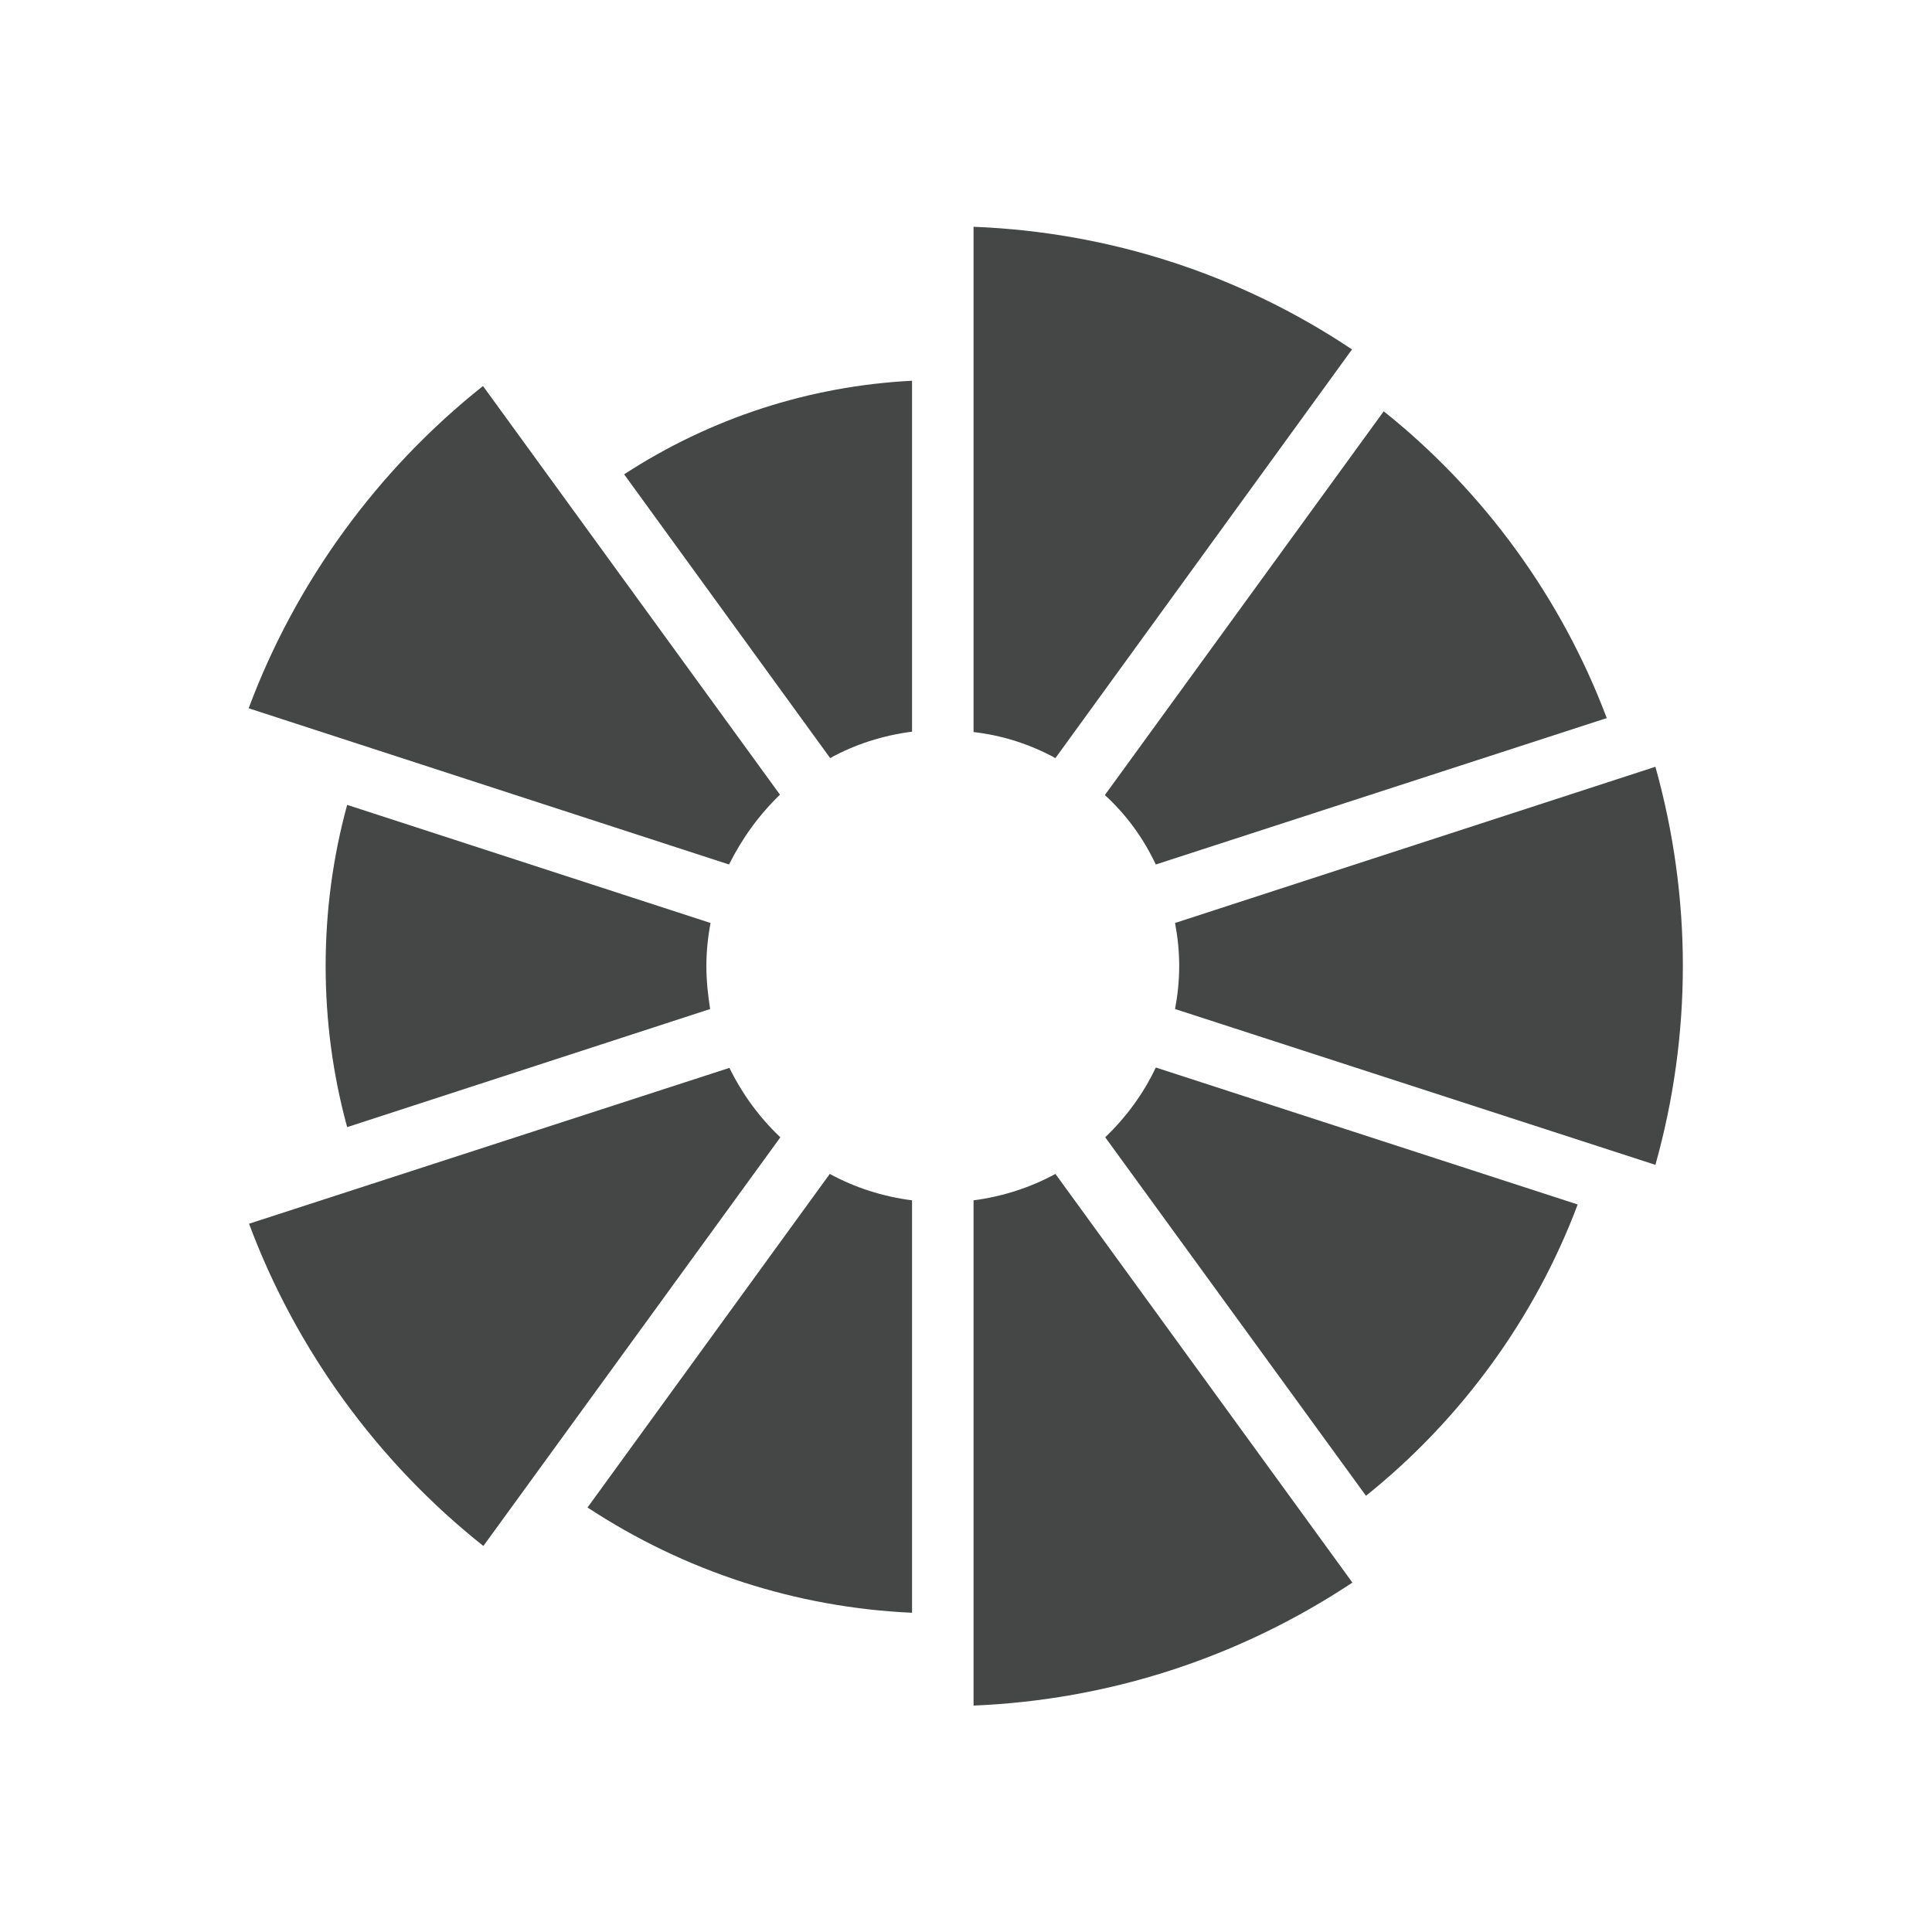 <?xml version="1.0" encoding="utf-8"?>
<!-- Generator: Adobe Illustrator 18.1.1, SVG Export Plug-In . SVG Version: 6.00 Build 0)  -->
<svg version="1.1" id="Ebene_1" xmlns="http://www.w3.org/2000/svg" xmlns:xlink="http://www.w3.org/1999/xlink" x="0px" y="0px"
	 width="512px" height="512px" viewBox="0 0 512 512" enable-background="new 0 0 512 512" xml:space="preserve">
<g>
	<path fill="#454646" d="M279.7,200.9l78.6-108.3C328.5,72.7,294,61.5,258,60.1v133.9C265.8,194.9,273.1,197.3,279.7,200.9z"/>
	<path fill="#454646" d="M306.3,229.1l119.5-38.8c-11.9-31.7-32.5-60.1-59.1-81.3l-73.9,101.7C298.5,215.9,303,222.1,306.3,229.1z"
		/>
	<path fill="#454646" d="M438.7,203.2l-127.3,41.4c0.7,3.7,1.1,7.5,1.1,11.4c0,3.9-0.4,7.7-1.1,11.4l127.3,41.3
		C448.4,274.1,448.4,237.9,438.7,203.2z"/>
	<path fill="#454646" d="M306.3,282.9c-3.3,7-7.9,13.2-13.4,18.5l69.1,95c25.2-20.2,44.8-47.1,56.1-77.2L306.3,282.9z"/>
	<path fill="#454646" d="M279.7,311.1c-6.6,3.6-14,6-21.7,7v133.9c36-1.5,70.4-12.7,100.4-32.6L279.7,311.1z"/>
	<path fill="#454646" d="M219.9,311.1l-64.2,88.4c25.7,16.9,55.2,26.5,86,27.9V318.1C233.9,317.1,226.5,314.7,219.9,311.1z"/>
	<path fill="#454646" d="M193.3,283L66,324.3c12.4,33.3,34.1,63.2,62.1,85.4l78.7-108.3C201.2,296.1,196.7,289.9,193.3,283z"/>
	<path fill="#454646" d="M187.2,256c0-3.9,0.4-7.7,1.1-11.4L92,213.3c-3.8,13.9-5.7,28.2-5.7,42.7c0,14.5,1.9,28.8,5.7,42.7
		l96.2-31.3C187.6,263.7,187.2,259.9,187.2,256z"/>
	<path fill="#454646" d="M206.7,210.6l-78.7-108.3c-28,22.2-49.7,52.1-62.1,85.4l127.3,41.4C196.7,222.1,201.2,215.9,206.7,210.6z"
		/>
	<path fill="#454646" d="M241.7,193.9v-93c-27.3,1.4-53.4,9.9-76.3,24.8l54.6,75.2C226.5,197.3,233.9,194.9,241.7,193.9z"/>
</g>
</svg>

